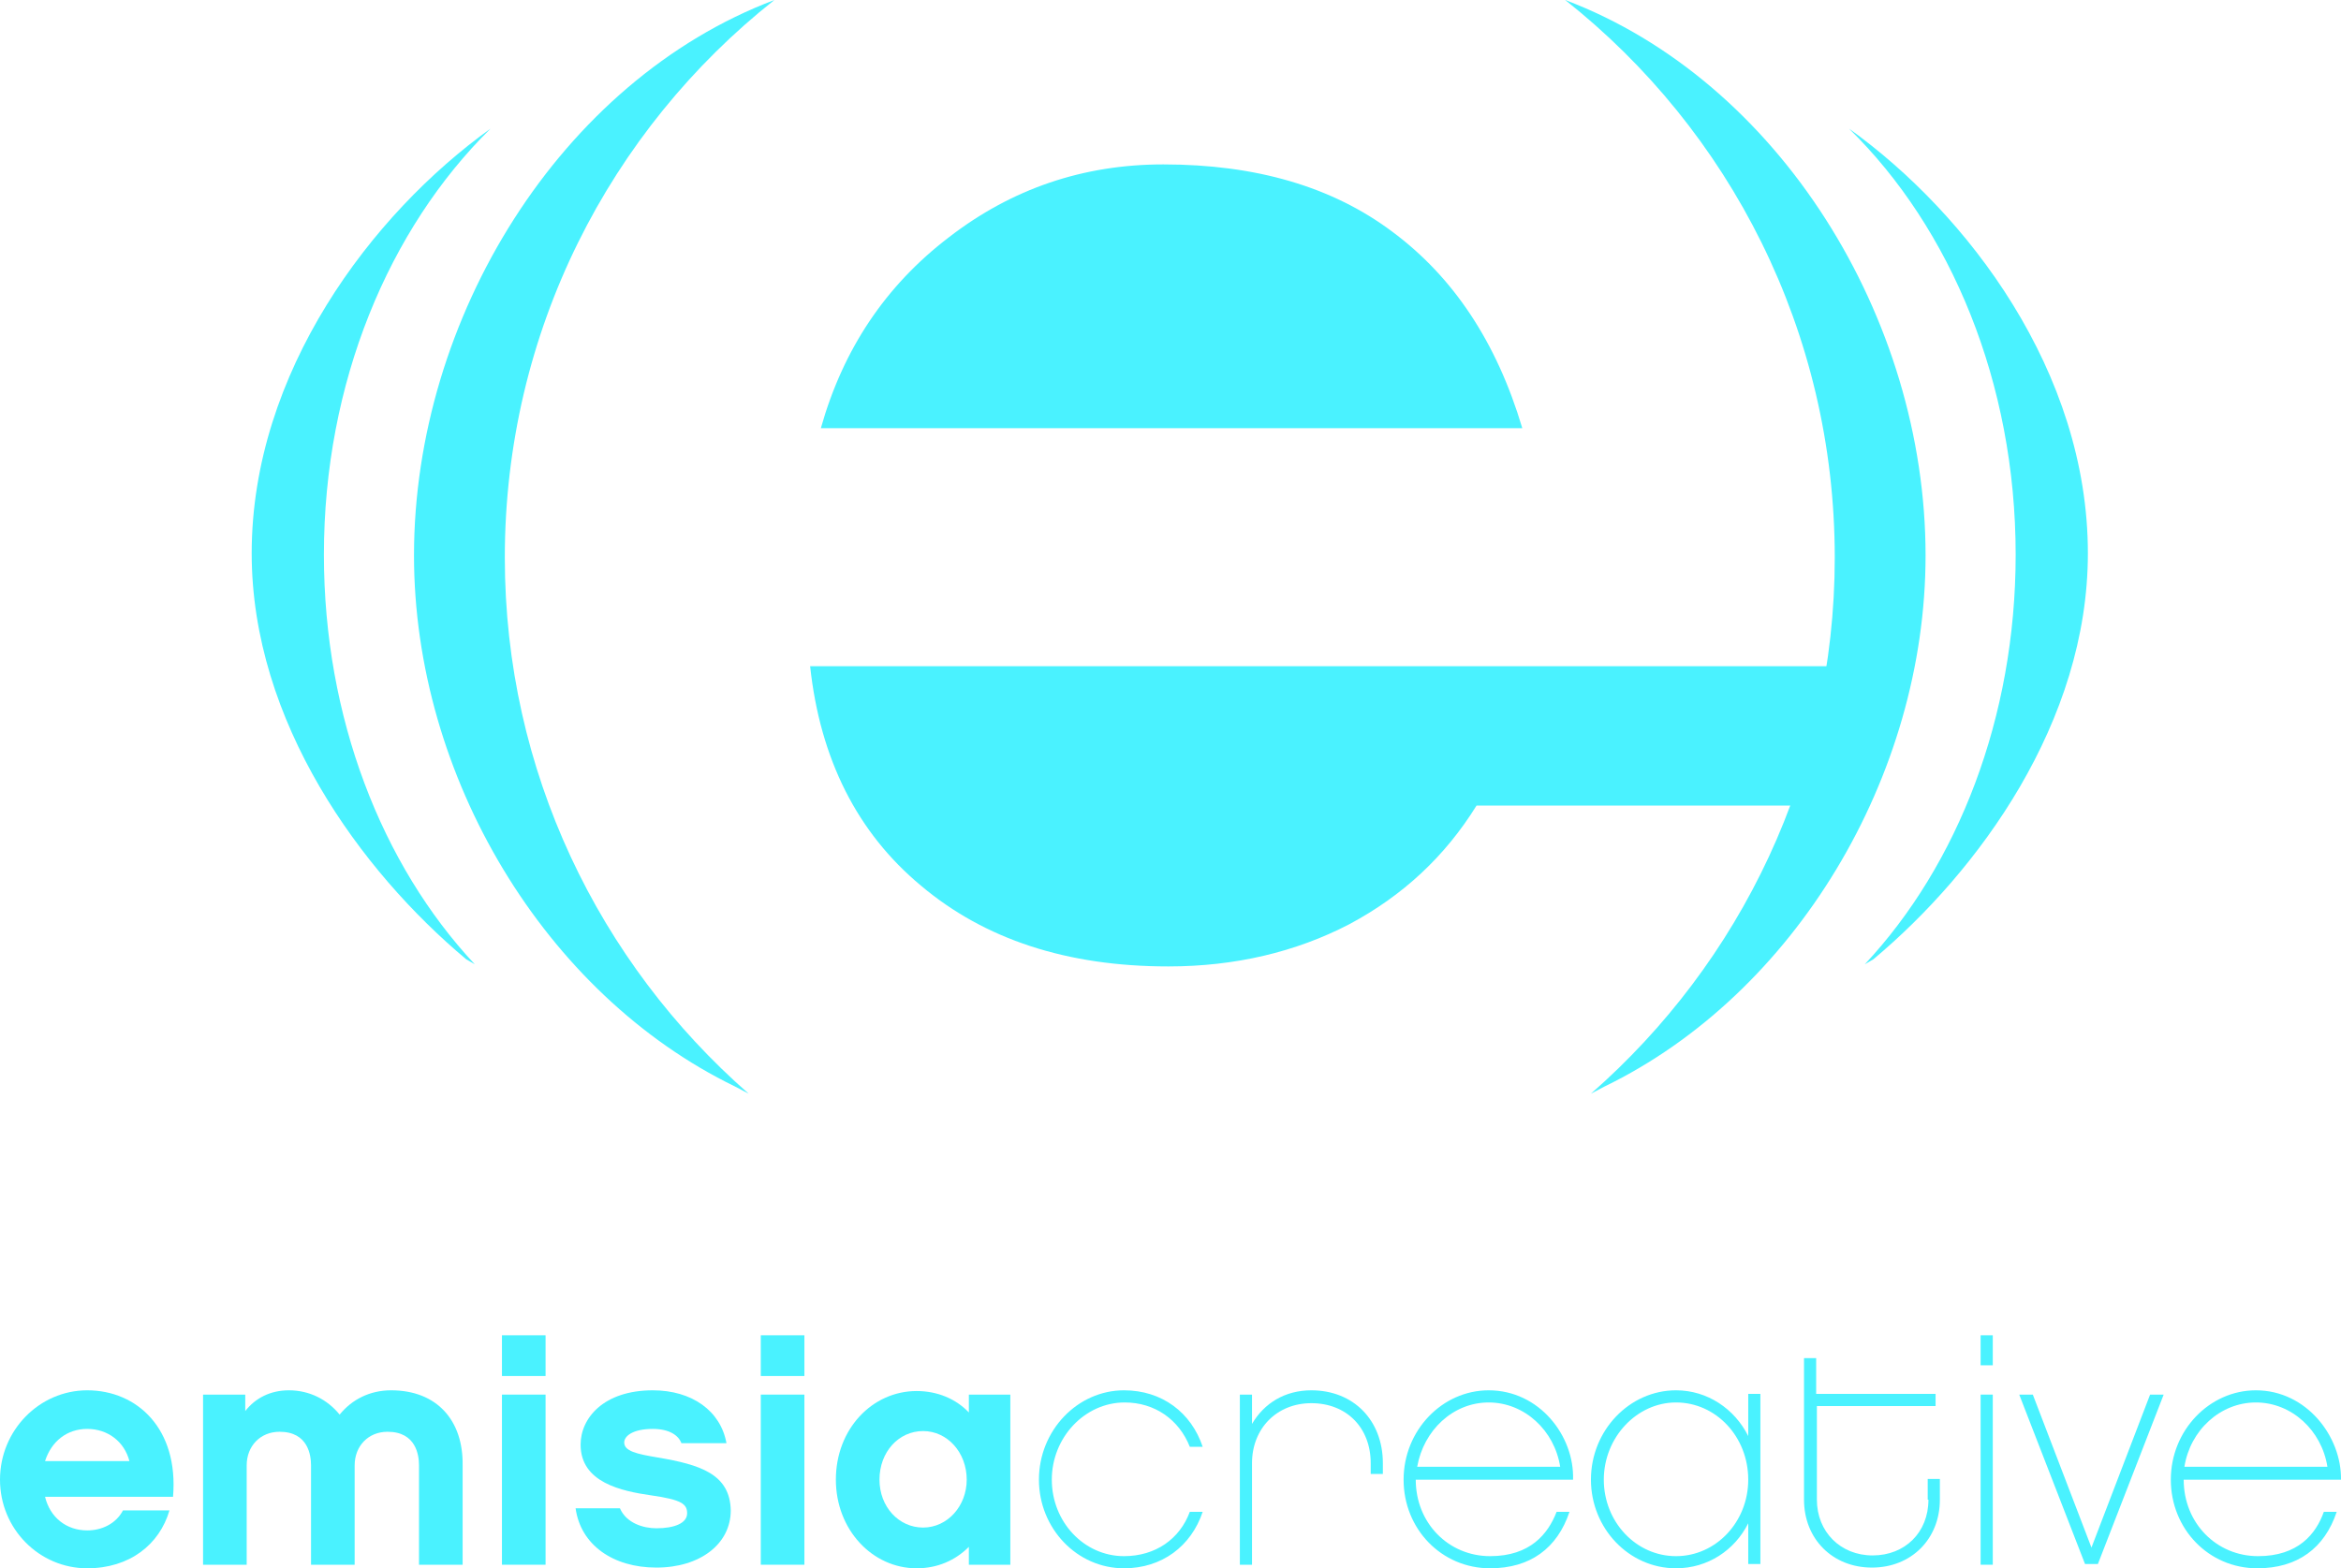 <?xml version="1.0" encoding="utf-8"?>
<!-- Generator: Adobe Illustrator 19.2.0, SVG Export Plug-In . SVG Version: 6.00 Build 0)  -->
<svg version="1.1" id="Layer_1" xmlns="http://www.w3.org/2000/svg" xmlns:xlink="http://www.w3.org/1999/xlink" x="0px" y="0px"
	 viewBox="0 0 327.4 219.4" style="enable-background:new 0 0 327.4 219.4;" xml:space="preserve">
<style type="text/css">
	.st0{fill:#4AF2FF;}
	.st1{fill-rule:evenodd;clip-rule:evenodd;fill:#4AF2FF;}
</style>
<g>
	<path class="st0" d="M12.2,194.5C5.5,194.5,0,200.1,0,207c0,6.9,5.5,12.4,12.2,12.4c5.9,0,10.1-3.3,11.5-8.1h-6.5
		c-1,1.9-3,2.8-5,2.8c-2.9,0-5.2-1.8-5.9-4.7h17.9C25,199.9,19.2,194.5,12.2,194.5z M6.3,204.4c0.9-2.8,3.1-4.5,5.9-4.5
		c2.9,0,5.2,1.8,5.9,4.5H6.3z"/>
	<path class="st0" d="M54.7,194.5c-3,0-5.5,1.3-7.2,3.4c-1.7-2.1-4.2-3.4-7.1-3.4c-2.6,0-4.7,1.1-6.1,2.9v-2.3h-5.9v23.8h6.1V205
		c0-2.7,1.9-4.7,4.6-4.7c4,0,4.4,3.3,4.4,4.7v13.9h6.1V205c0-2.7,1.9-4.7,4.6-4.7c4,0,4.4,3.3,4.4,4.7v13.9h6.1V205
		C64.8,198.7,61.1,194.5,54.7,194.5z"/>
	<rect x="70.2" y="186.8" class="st0" width="6.1" height="5.7"/>
	<rect x="70.2" y="195.1" class="st0" width="6.1" height="23.8"/>
	<path class="st0" d="M92,203.9c-3-0.5-4.7-0.9-4.7-2.1c0-0.9,1.2-1.9,4-1.9c2.3,0,3.6,0.9,4,2h6.3c-0.8-4.5-4.8-7.4-10.3-7.4
		c-6.9,0-10.1,3.9-10.1,7.6c0,5.3,5.7,6.5,9.9,7.1c4.2,0.6,5,1.2,5,2.5c0,1.4-1.8,2.1-4.3,2.1c-1.8,0-4.2-0.7-5.1-2.8h-6.2
		c0.7,5.1,5.2,8.3,11.3,8.3c6.1,0,10.4-3.3,10.4-8C102.1,206.2,97.9,204.9,92,203.9z"/>
	<rect x="106.4" y="195.1" class="st0" width="6.1" height="23.8"/>
	<rect x="106.4" y="186.8" class="st0" width="6.1" height="5.7"/>
	<path class="st0" d="M135.5,195.1v2.5c-1.8-1.9-4.4-3-7.3-3c-6.2,0-11.3,5.3-11.3,12.4c0,7,5.1,12.4,11.3,12.4c2.9,0,5.4-1.1,7.3-3
		v2.5h5.8v-23.8H135.5z M129.1,213.7c-3.4,0-6.1-2.9-6.1-6.7c0-3.9,2.7-6.8,6.1-6.8c3.4,0,6.1,3,6.1,6.8
		C135.2,210.7,132.5,213.7,129.1,213.7z"/>
</g>
<g>
	<path class="st0" d="M157.3,196.2c4.2,0,7.6,2.4,9.1,6.2h1.8c-1.6-4.8-5.7-7.9-11-7.9c-6.5,0-11.9,5.6-11.9,12.5
		c0,6.8,5.3,12.4,11.9,12.4c5.3,0,9.4-3.1,11-7.9h-1.8c-1.4,3.8-4.8,6.2-9.2,6.2c-5.6,0-10.1-4.8-10.1-10.7
		C147.1,201.1,151.7,196.2,157.3,196.2z"/>
	<path class="st0" d="M183.4,194.5c-3.7,0-6.6,1.8-8.3,4.7v-4.1h-1.7v23.8h1.7v-14.2c0-4.9,3.5-8.4,8.3-8.4c4.9,0,8.3,3.4,8.3,8.4
		v1.5h1.7v-1.5C193.4,198.7,189.3,194.5,183.4,194.5z"/>
	<path class="st0" d="M208.2,194.5c-6.5,0-11.9,5.6-11.9,12.5s5.3,12.4,12.1,12.4c5.6,0,9.4-2.8,11.1-7.9h-1.8
		c-1.2,3.1-3.7,6.2-9.3,6.2c-5.8,0-10.4-4.6-10.4-10.7h22C220.2,200.9,215.3,194.5,208.2,194.5z M208.2,196.2c5,0,9.2,3.9,10,9h-20
		C199.1,200.1,203.2,196.2,208.2,196.2z"/>
	<path class="st0" d="M244.5,200.9c-1.9-3.8-5.7-6.4-10.1-6.4c-6.5,0-11.9,5.6-11.9,12.5c0,6.8,5.3,12.4,11.9,12.4
		c4.4,0,8.2-2.5,10.1-6.3v5.7h1.7v-23.8h-1.7V200.9z M234.4,217.7c-5.6,0-10.1-4.8-10.1-10.7c0-5.9,4.6-10.8,10.1-10.8
		c5.6,0,10.1,4.8,10.1,10.8C244.5,212.9,240,217.7,234.4,217.7z"/>
	<path class="st0" d="M269.7,209.8c0,4.6-3.3,7.8-7.8,7.8c-4.5,0-7.8-3.3-7.8-7.8v-13.1h16.6v-1.7H254V190h-1.7v19.8
		c0,5.5,4,9.5,9.5,9.5s9.5-4,9.5-9.5v-2.9h-1.7V209.8z"/>
	<rect x="277" y="186.8" class="st0" width="1.7" height="4.2"/>
	<rect x="277" y="195.1" class="st0" width="1.7" height="23.8"/>
	<polygon class="st0" points="292.5,216.5 284.3,195.1 282.4,195.1 291.6,218.8 293.4,218.8 302.6,195.1 300.7,195.1 	"/>
	<path class="st0" d="M315.8,217.7c-5.8,0-10.4-4.6-10.4-10.7h22c0.1-6-4.8-12.5-11.9-12.5c-6.5,0-11.9,5.6-11.9,12.5
		s5.3,12.4,12.1,12.4c5.6,0,9.4-2.8,11.1-7.9h-1.8C323.9,214.6,321.4,217.7,315.8,217.7z M315.5,196.2c5,0,9.2,3.9,10,9h-20
		C306.3,200.1,310.5,196.2,315.5,196.2z"/>
</g>
<path class="st1" d="M224.4,152c26.6-12.9,44.9-43.4,44.9-74.3c0-33.2-20.5-66.4-50.4-77.7c23,18.2,37.7,46.4,37.7,78
	c0,29.9-13.2,56.7-34.1,75L224.4,152z"/>
<path class="st1" d="M262,134.2c14.7-12.3,30-33.2,30-56.8c0-25.4-16.8-47.5-33.4-59.4c14.2,13.9,23.3,35.5,23.3,59.6
	c0,22.8-8.1,43.4-21.1,57.3L262,134.2z"/>
<path class="st1" d="M194.7,32.4c-8.4-6.3-19.1-9.4-32-9.4c-11.2,0-21.2,3.4-30,10.2c-8.9,6.8-14.8,15.7-17.9,26.7h98.1
	C209.3,47.8,203.2,38.7,194.7,32.4z"/>
<path class="st1" d="M259.6,93.2H113.3c1.4,13,6.6,23.3,15.5,30.7c8.9,7.5,20.4,11.3,34.6,11.3c9.3,0,17.8-2,25.3-5.9
	c7.5-4,13.4-9.5,17.8-16.6h48C257,106.5,259.1,98.3,259.6,93.2z"/>
<path class="st1" d="M65.2,134.2c-14.7-12.3-30-33.2-30-56.8C35.2,52.1,52,29.9,68.6,18C54.4,32,45.3,53.5,45.3,77.6
	c0,22.8,8.1,43.4,21.1,57.3L65.2,134.2z"/>
<path class="st1" d="M102.8,152c-26.6-12.9-44.9-43.4-44.9-74.3c0-33.2,20.5-66.4,50.4-77.7c-23,18.2-37.7,46.4-37.7,78
	c0,29.9,13.2,56.7,34.1,75L102.8,152z"/>
</svg>
